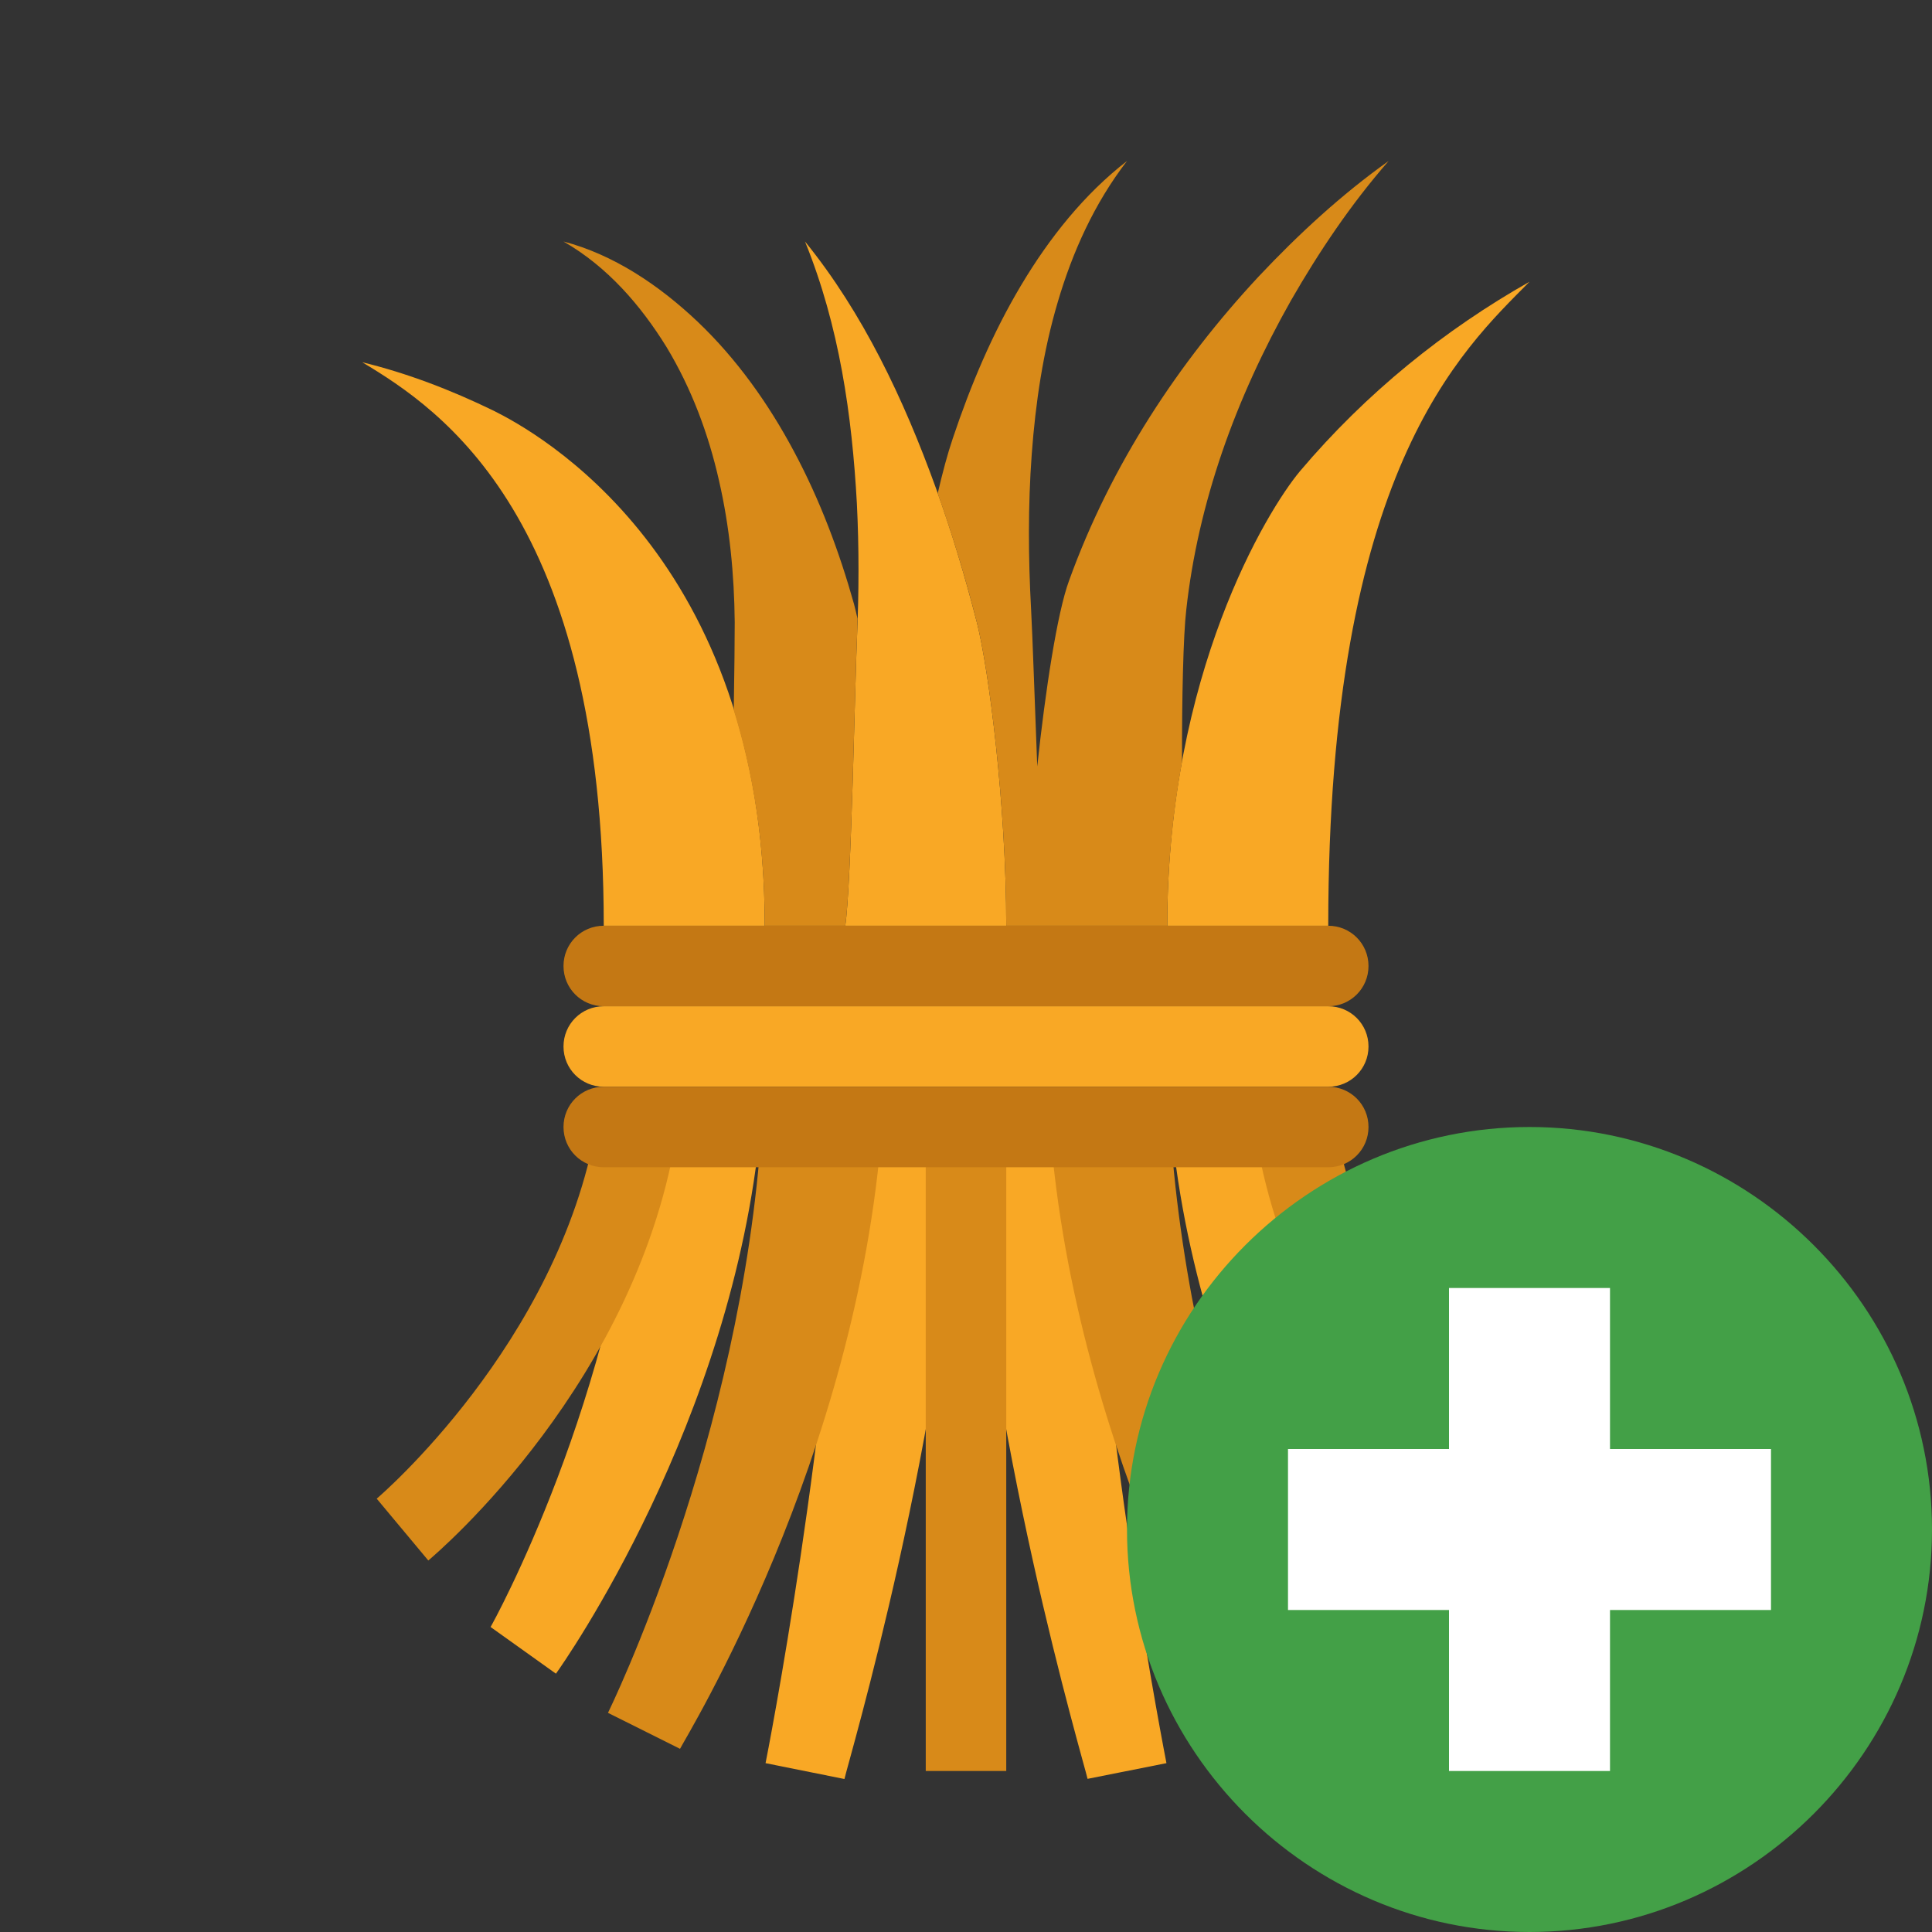 <?xml version="1.0" encoding="UTF-8"?>
<svg xmlns="http://www.w3.org/2000/svg" xmlns:xlink="http://www.w3.org/1999/xlink" width="48pt" height="48pt" viewBox="0 0 48 48" version="1.1">
<rect x="0" y="0" width="48" height="48" fill="#333333" stroke="none"/>
<g id="surface1027379">
<path style=" stroke:none;fill-rule:nonzero;fill:rgb(97.647%,65.882%,14.51%);fill-opacity:1;" d="M 21.293 15.805 C 21.242 16.883 21.152 22.008 21 23 L 25 23 C 25 20 24.566 16.633 24.273 15.477 C 23.98 14.336 23.645 13.211 23.246 12.109 C 22.453 9.918 21.438 7.77 20 6 C 20.855 8.105 21.168 10.32 21.289 12.512 C 21.344 13.609 21.34 14.711 21.293 15.805 Z M 19 23 C 19 13.82 13.316 10.727 12.262 10.203 C 11.203 9.688 10.113 9.27 9 9 C 10.953 10.172 15 12.836 15 23 Z M 38 7 C 35.895 8.191 33.945 9.758 32.297 11.707 C 31.477 12.688 29 16.75 29 23 L 33 23 C 33 11.707 36.305 8.715 38 7 Z M 29.105 28 C 29.797 35.34 33.992 41.312 34.188 41.582 L 35.812 40.422 C 35.77 40.359 32.652 34.727 32.094 28 Z M 15.906 28 C 15.348 34.727 12.23 40.359 12.188 40.422 L 13.812 41.582 C 14.008 41.312 18.203 35.34 18.895 28 Z M 24.062 28 C 24.469 35.551 26.941 43.82 27.02 44.195 L 28.98 43.805 C 28.965 43.715 27.316 35.398 27.039 28 Z M 20.961 28 C 20.684 35.395 19.039 43.715 19.02 43.805 L 20.98 44.199 C 21.059 43.82 23.531 35.551 23.938 28 Z M 34 26 C 34 25.445 33.555 25 33 25 L 15 25 C 14.445 25 14 25.445 14 26 C 14 26.555 14.445 27 15 27 L 33 27 C 33.555 27 34 26.555 34 26 Z M 34 26 "/>
<path style=" stroke:none;fill-rule:nonzero;fill:rgb(84.706%,54.118%,9.804%);fill-opacity:1;" d="M 18.926 28 C 18.414 35.816 15.141 42.48 15.105 42.555 L 16.895 43.449 C 17.051 43.137 21.289 36.266 21.914 28 Z M 16.559 8.621 C 17.184 9.656 17.602 10.785 17.863 11.938 C 18.129 13.094 18.242 14.273 18.254 15.457 C 18.254 15.852 18.246 16.676 18.23 17.645 C 18.695 19.145 19 20.906 19 23 L 21 23 C 21.152 22.008 21.242 16.883 21.293 15.805 C 21.301 15.66 21.297 15.516 21.305 15.371 C 21.273 15.234 21.246 15.109 21.219 15.012 C 20.852 13.703 20.371 12.422 19.73 11.223 C 19.094 10.027 18.297 8.91 17.332 7.992 C 16.367 7.078 15.238 6.324 14 6 C 15.102 6.633 15.926 7.598 16.559 8.621 Z M 25 23 L 29.5 23 L 29 23 C 29 21.512 29.145 20.152 29.367 18.926 C 29.363 17.34 29.398 15.781 29.473 15.145 C 29.617 13.836 29.922 12.523 30.363 11.234 C 30.805 9.945 31.387 8.68 32.074 7.465 C 32.77 6.254 33.562 5.074 34.5 4 C 33.336 4.828 32.266 5.812 31.27 6.871 C 30.277 7.938 29.363 9.102 28.566 10.359 C 27.766 11.621 27.082 12.98 26.559 14.43 C 26.266 15.227 25.973 17.145 25.77 19.043 C 25.707 17.406 25.652 15.777 25.617 15.137 C 25.547 13.855 25.539 12.57 25.633 11.289 C 25.727 10.012 25.914 8.738 26.281 7.5 C 26.645 6.266 27.184 5.059 28 4 C 26.941 4.82 26.07 5.91 25.363 7.098 C 24.656 8.285 24.113 9.574 23.672 10.891 C 23.543 11.27 23.418 11.738 23.297 12.258 C 23.672 13.312 23.996 14.387 24.273 15.477 C 24.566 16.633 25 20 25 23 Z M 14.812 28 C 13.855 33.395 9.41 37.191 9.359 37.234 L 10.641 38.77 C 10.875 38.574 15.898 34.297 16.836 28 Z M 33.188 28 L 31.164 28 C 32.102 34.301 37.125 38.574 37.359 38.77 L 38.641 37.234 C 38.59 37.191 34.145 33.395 33.188 28 Z M 26.086 28 C 26.711 36.266 30.949 43.137 31.105 43.449 L 32.895 42.555 C 32.859 42.48 29.586 35.816 29.074 28 Z M 23 28 L 25 28 L 25 44 L 23 44 Z M 23 28 "/>
<path style=" stroke:none;fill-rule:nonzero;fill:rgb(76.863%,47.059%,7.843%);fill-opacity:1;" d="M 34 24 C 34 24.555 33.555 25 33 25 L 15 25 C 14.445 25 14 24.555 14 24 C 14 23.445 14.445 23 15 23 L 33 23 C 33.555 23 34 23.445 34 24 Z M 34 28 C 34 28.555 33.555 29 33 29 L 15 29 C 14.445 29 14 28.555 14 28 C 14 27.445 14.445 27 15 27 L 33 27 C 33.555 27 34 27.445 34 28 Z M 34 28 "/>
<path style=" stroke:none;fill-rule:nonzero;fill:rgb(26.275%,62.745%,27.843%);fill-opacity:1;" d="M 48 38 C 48 43.5 43.5 48 38 48 C 32.5 48 28 43.5 28 38 C 28 32.5 32.5 28 38 28 C 43.5 28 48 32.5 48 38 "/>
<path style=" stroke:none;fill-rule:nonzero;fill:rgb(100%,100%,100%);fill-opacity:1;" d="M 44 36 L 40 36 L 40 32 L 36 32 L 36 36 L 32 36 L 32 40 L 36 40 L 36 44 L 40 44 L 40 40 L 44 40 Z M 44 36 "/>
</g>
</svg>
